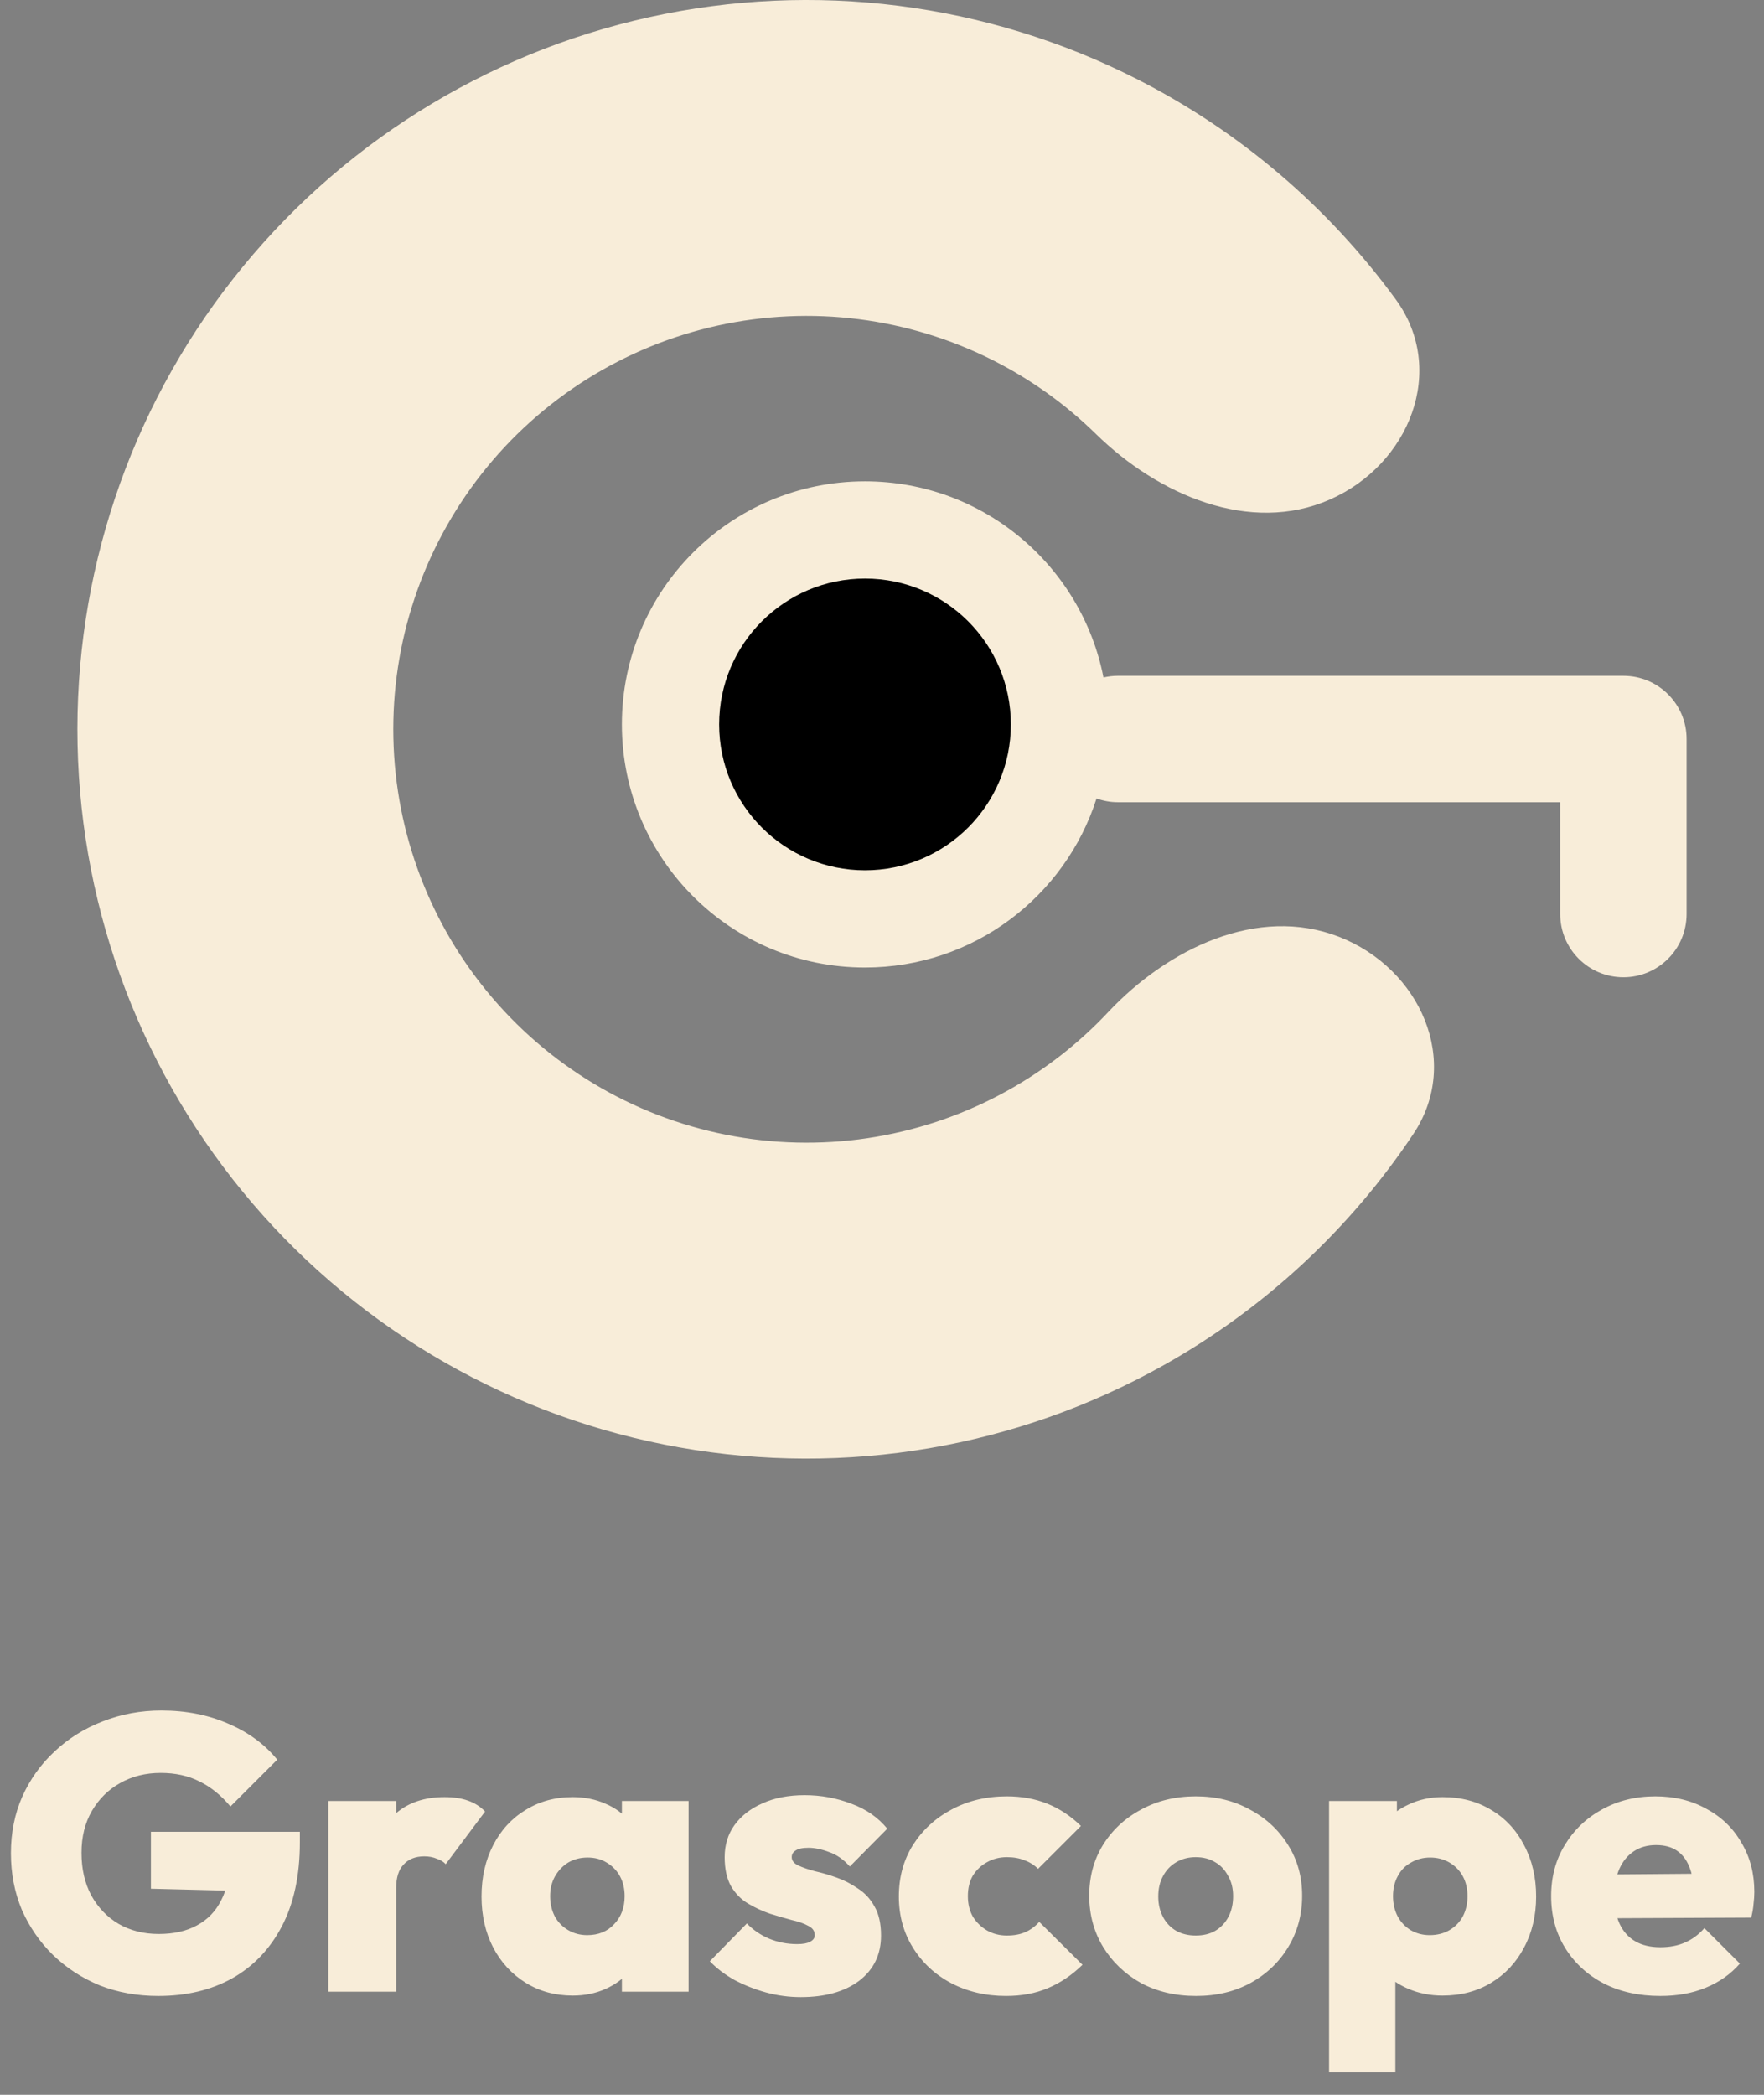 <svg width="80" height="95" viewBox="0 0 80 95" fill="none" xmlns="http://www.w3.org/2000/svg">
<rect x="0" y="0" width="80" height="95" fill="#808080" stroke="none"/>
<path d="M60.307 22.657C63.93 21.066 65.633 16.776 63.301 13.58C60.248 9.396 56.234 5.959 51.557 3.584C44.734 0.119 36.921 -0.872 29.45 0.778C21.978 2.429 15.31 6.619 10.581 12.634C5.852 18.65 3.356 26.119 3.517 33.77C3.678 41.419 6.486 48.777 11.464 54.589C16.442 60.4 23.28 64.306 30.815 65.64C38.349 66.975 46.113 65.656 52.784 61.907C57.358 59.338 61.223 55.735 64.098 51.426C66.293 48.135 64.41 43.92 60.725 42.483C57.039 41.047 52.96 43.02 50.253 45.904C48.954 47.287 47.444 48.475 45.767 49.418C41.985 51.543 37.584 52.29 33.313 51.534C29.042 50.777 25.166 48.563 22.344 45.269C19.523 41.975 17.931 37.804 17.84 33.468C17.748 29.132 19.163 24.898 21.844 21.488C24.524 18.078 28.304 15.703 32.539 14.767C36.775 13.832 41.203 14.394 45.071 16.357C46.787 17.229 48.346 18.352 49.701 19.68C52.527 22.448 56.685 24.247 60.307 22.657Z" fill="#F8EDD9"/>
<path d="M39.227 21.829C44.588 21.829 49.052 25.654 50.044 30.724C50.253 30.676 50.47 30.648 50.693 30.648H73.624C73.723 30.648 73.821 30.653 73.917 30.663C74.014 30.672 74.109 30.687 74.202 30.706C74.389 30.745 74.569 30.801 74.74 30.873C75.083 31.019 75.392 31.228 75.651 31.488C75.911 31.747 76.121 32.056 76.266 32.399C76.338 32.57 76.394 32.75 76.433 32.937C76.471 33.123 76.49 33.316 76.49 33.514V41.453C76.49 43.035 75.207 44.319 73.624 44.319C72.041 44.319 70.758 43.035 70.758 41.453V36.381H50.693C50.355 36.381 50.031 36.319 49.73 36.211C48.309 40.658 44.145 43.877 39.227 43.877C33.139 43.877 28.203 38.942 28.203 32.853C28.203 26.764 33.139 21.829 39.227 21.829Z" fill="#F8EDD9"/>
<circle cx="39.229" cy="32.853" r="6.615" fill="black"/>
<path d="M7.18 90.517C6.225 90.517 5.341 90.358 4.527 90.04C3.725 89.71 3.018 89.25 2.405 88.66C1.804 88.071 1.332 87.387 0.99 86.609C0.66 85.819 0.495 84.964 0.495 84.045C0.495 83.114 0.666 82.259 1.008 81.481C1.362 80.691 1.851 80.007 2.476 79.429C3.101 78.84 3.826 78.386 4.651 78.068C5.488 77.737 6.378 77.572 7.321 77.572C8.441 77.572 9.455 77.773 10.363 78.174C11.271 78.563 12.008 79.105 12.573 79.801L10.451 81.923C10.027 81.416 9.561 81.038 9.054 80.791C8.547 80.532 7.958 80.402 7.286 80.402C6.602 80.402 5.989 80.555 5.447 80.862C4.916 81.156 4.492 81.575 4.173 82.117C3.855 82.66 3.696 83.296 3.696 84.027C3.696 84.758 3.843 85.401 4.138 85.955C4.445 86.509 4.857 86.939 5.376 87.246C5.907 87.552 6.514 87.706 7.197 87.706C7.881 87.706 8.459 87.576 8.931 87.316C9.414 87.057 9.779 86.68 10.027 86.185C10.286 85.689 10.416 85.1 10.416 84.416L12.556 85.796L6.844 85.654V83.072H13.599V83.55C13.599 85.047 13.328 86.314 12.786 87.352C12.243 88.389 11.489 89.179 10.522 89.722C9.567 90.252 8.453 90.517 7.18 90.517ZM14.89 90.323V81.675H17.967V90.323H14.89ZM17.967 85.619L16.588 84.452C16.93 83.473 17.384 82.736 17.95 82.241C18.516 81.746 19.253 81.498 20.16 81.498C20.573 81.498 20.927 81.551 21.221 81.657C21.528 81.764 21.787 81.929 21.999 82.153L20.213 84.54C20.119 84.434 19.983 84.351 19.807 84.292C19.642 84.222 19.453 84.186 19.241 84.186C18.84 84.186 18.527 84.31 18.303 84.558C18.079 84.793 17.967 85.147 17.967 85.619ZM25.976 90.5C25.174 90.5 24.461 90.305 23.836 89.916C23.211 89.527 22.722 88.996 22.368 88.324C22.015 87.641 21.838 86.868 21.838 86.008C21.838 85.135 22.015 84.357 22.368 83.674C22.722 82.99 23.211 82.459 23.836 82.082C24.461 81.693 25.174 81.498 25.976 81.498C26.518 81.498 27.013 81.599 27.461 81.799C27.909 81.988 28.275 82.259 28.558 82.612C28.852 82.966 29.029 83.367 29.088 83.815V88.165C29.029 88.625 28.852 89.032 28.558 89.385C28.275 89.727 27.909 89.999 27.461 90.199C27.013 90.399 26.518 90.5 25.976 90.5ZM26.63 87.758C27.137 87.758 27.544 87.594 27.85 87.263C28.169 86.933 28.328 86.509 28.328 85.99C28.328 85.648 28.257 85.348 28.116 85.088C27.974 84.829 27.774 84.623 27.514 84.469C27.267 84.316 26.978 84.239 26.648 84.239C26.318 84.239 26.023 84.316 25.764 84.469C25.516 84.623 25.316 84.835 25.162 85.106C25.021 85.365 24.95 85.66 24.95 85.99C24.95 86.332 25.021 86.638 25.162 86.91C25.304 87.169 25.504 87.375 25.764 87.529C26.023 87.682 26.312 87.758 26.63 87.758ZM28.204 90.323V88.006L28.646 85.884L28.204 83.797V81.675H31.228V90.323H28.204ZM36.313 90.57C35.782 90.57 35.258 90.5 34.739 90.358C34.232 90.217 33.755 90.028 33.307 89.792C32.87 89.545 32.499 89.262 32.192 88.943L33.872 87.228C34.155 87.523 34.491 87.753 34.88 87.918C35.281 88.083 35.706 88.165 36.154 88.165C36.413 88.165 36.608 88.13 36.737 88.059C36.879 87.988 36.95 87.888 36.95 87.758C36.95 87.57 36.849 87.428 36.649 87.334C36.46 87.228 36.207 87.14 35.888 87.069C35.582 86.986 35.258 86.892 34.916 86.786C34.574 86.668 34.244 86.515 33.925 86.326C33.607 86.138 33.348 85.872 33.147 85.53C32.959 85.188 32.864 84.752 32.864 84.222C32.864 83.668 33.012 83.184 33.307 82.772C33.613 82.347 34.038 82.017 34.58 81.781C35.122 81.534 35.759 81.41 36.49 81.41C37.232 81.41 37.94 81.54 38.612 81.799C39.284 82.046 39.826 82.424 40.239 82.931L38.541 84.646C38.258 84.328 37.946 84.11 37.604 83.992C37.262 83.862 36.95 83.797 36.666 83.797C36.395 83.797 36.201 83.838 36.083 83.921C35.965 83.992 35.906 84.092 35.906 84.222C35.906 84.375 36 84.499 36.189 84.593C36.389 84.687 36.643 84.776 36.95 84.858C37.268 84.929 37.592 85.023 37.922 85.141C38.264 85.259 38.588 85.424 38.895 85.636C39.213 85.837 39.467 86.108 39.655 86.45C39.856 86.792 39.956 87.234 39.956 87.776C39.956 88.637 39.626 89.321 38.965 89.828C38.305 90.323 37.421 90.57 36.313 90.57ZM45.627 90.517C44.708 90.517 43.877 90.323 43.134 89.934C42.403 89.545 41.825 89.008 41.401 88.324C40.976 87.641 40.764 86.868 40.764 86.008C40.764 85.135 40.976 84.357 41.401 83.674C41.837 82.99 42.42 82.453 43.151 82.064C43.894 81.663 44.731 81.463 45.663 81.463C46.335 81.463 46.948 81.575 47.502 81.799C48.056 82.023 48.563 82.359 49.023 82.807L47.077 84.752C46.901 84.575 46.694 84.446 46.458 84.363C46.234 84.269 45.969 84.222 45.663 84.222C45.333 84.222 45.032 84.298 44.761 84.452C44.501 84.593 44.289 84.793 44.124 85.053C43.971 85.312 43.894 85.625 43.894 85.99C43.894 86.344 43.971 86.656 44.124 86.927C44.289 87.187 44.501 87.393 44.761 87.546C45.032 87.7 45.333 87.776 45.663 87.776C45.993 87.776 46.276 87.723 46.511 87.617C46.747 87.511 46.953 87.358 47.13 87.157L49.093 89.103C48.61 89.574 48.085 89.928 47.519 90.164C46.965 90.399 46.335 90.517 45.627 90.517ZM54.244 90.517C53.313 90.517 52.482 90.323 51.751 89.934C51.032 89.533 50.46 88.99 50.035 88.307C49.611 87.611 49.399 86.833 49.399 85.972C49.399 85.112 49.605 84.346 50.018 83.674C50.442 82.99 51.02 82.453 51.751 82.064C52.482 81.663 53.307 81.463 54.227 81.463C55.146 81.463 55.966 81.663 56.685 82.064C57.416 82.453 57.993 82.99 58.418 83.674C58.842 84.346 59.054 85.112 59.054 85.972C59.054 86.833 58.842 87.611 58.418 88.307C58.005 88.99 57.433 89.533 56.703 89.934C55.983 90.323 55.164 90.517 54.244 90.517ZM54.227 87.776C54.569 87.776 54.863 87.706 55.111 87.564C55.37 87.411 55.571 87.198 55.712 86.927C55.854 86.656 55.924 86.344 55.924 85.99C55.924 85.636 55.848 85.33 55.694 85.07C55.553 84.799 55.358 84.593 55.111 84.452C54.863 84.298 54.569 84.222 54.227 84.222C53.897 84.222 53.602 84.298 53.343 84.452C53.083 84.605 52.883 84.817 52.741 85.088C52.6 85.348 52.529 85.654 52.529 86.008C52.529 86.35 52.6 86.656 52.741 86.927C52.883 87.198 53.083 87.411 53.343 87.564C53.602 87.706 53.897 87.776 54.227 87.776ZM65.421 90.5C64.867 90.5 64.354 90.399 63.883 90.199C63.411 89.999 63.022 89.727 62.716 89.385C62.409 89.032 62.221 88.625 62.15 88.165V83.956C62.221 83.497 62.409 83.084 62.716 82.719C63.034 82.341 63.423 82.046 63.883 81.834C64.354 81.61 64.867 81.498 65.421 81.498C66.258 81.498 66.995 81.693 67.632 82.082C68.269 82.459 68.764 82.99 69.117 83.674C69.483 84.357 69.666 85.135 69.666 86.008C69.666 86.868 69.483 87.641 69.117 88.324C68.764 88.996 68.269 89.527 67.632 89.916C66.995 90.305 66.258 90.5 65.421 90.5ZM60.275 93.983V81.675H63.352V83.85L62.84 85.937L63.282 88.041V93.983H60.275ZM64.838 87.758C65.18 87.758 65.48 87.682 65.74 87.529C65.999 87.375 66.2 87.169 66.341 86.91C66.482 86.638 66.553 86.332 66.553 85.99C66.553 85.648 66.482 85.348 66.341 85.088C66.2 84.829 65.999 84.623 65.74 84.469C65.48 84.316 65.186 84.239 64.856 84.239C64.537 84.239 64.248 84.316 63.989 84.469C63.73 84.611 63.529 84.817 63.388 85.088C63.246 85.348 63.175 85.648 63.175 85.99C63.175 86.332 63.246 86.638 63.388 86.91C63.529 87.169 63.724 87.375 63.971 87.529C64.231 87.682 64.519 87.758 64.838 87.758ZM75.299 90.517C74.332 90.517 73.477 90.329 72.734 89.951C71.992 89.562 71.408 89.026 70.984 88.342C70.559 87.658 70.347 86.874 70.347 85.99C70.347 85.118 70.553 84.346 70.966 83.674C71.379 82.99 71.939 82.453 72.646 82.064C73.365 81.663 74.173 81.463 75.069 81.463C75.941 81.463 76.713 81.652 77.385 82.029C78.069 82.394 78.6 82.907 78.977 83.567C79.366 84.216 79.561 84.959 79.561 85.796C79.561 85.972 79.549 86.155 79.525 86.344C79.513 86.521 79.478 86.727 79.419 86.963L71.797 86.998V85.017L78.199 84.964L76.82 85.831C76.808 85.348 76.737 84.953 76.607 84.646C76.478 84.328 76.289 84.086 76.041 83.921C75.794 83.756 75.481 83.674 75.104 83.674C74.715 83.674 74.379 83.768 74.096 83.956C73.813 84.145 73.595 84.41 73.442 84.752C73.289 85.094 73.212 85.507 73.212 85.99C73.212 86.485 73.294 86.91 73.46 87.263C73.625 87.605 73.86 87.865 74.167 88.041C74.473 88.218 74.851 88.307 75.299 88.307C75.723 88.307 76.094 88.236 76.413 88.094C76.743 87.953 77.038 87.735 77.297 87.44L78.906 89.049C78.482 89.533 77.963 89.898 77.35 90.146C76.749 90.394 76.065 90.517 75.299 90.517Z" fill="#F8EDD9"/>
</svg>
